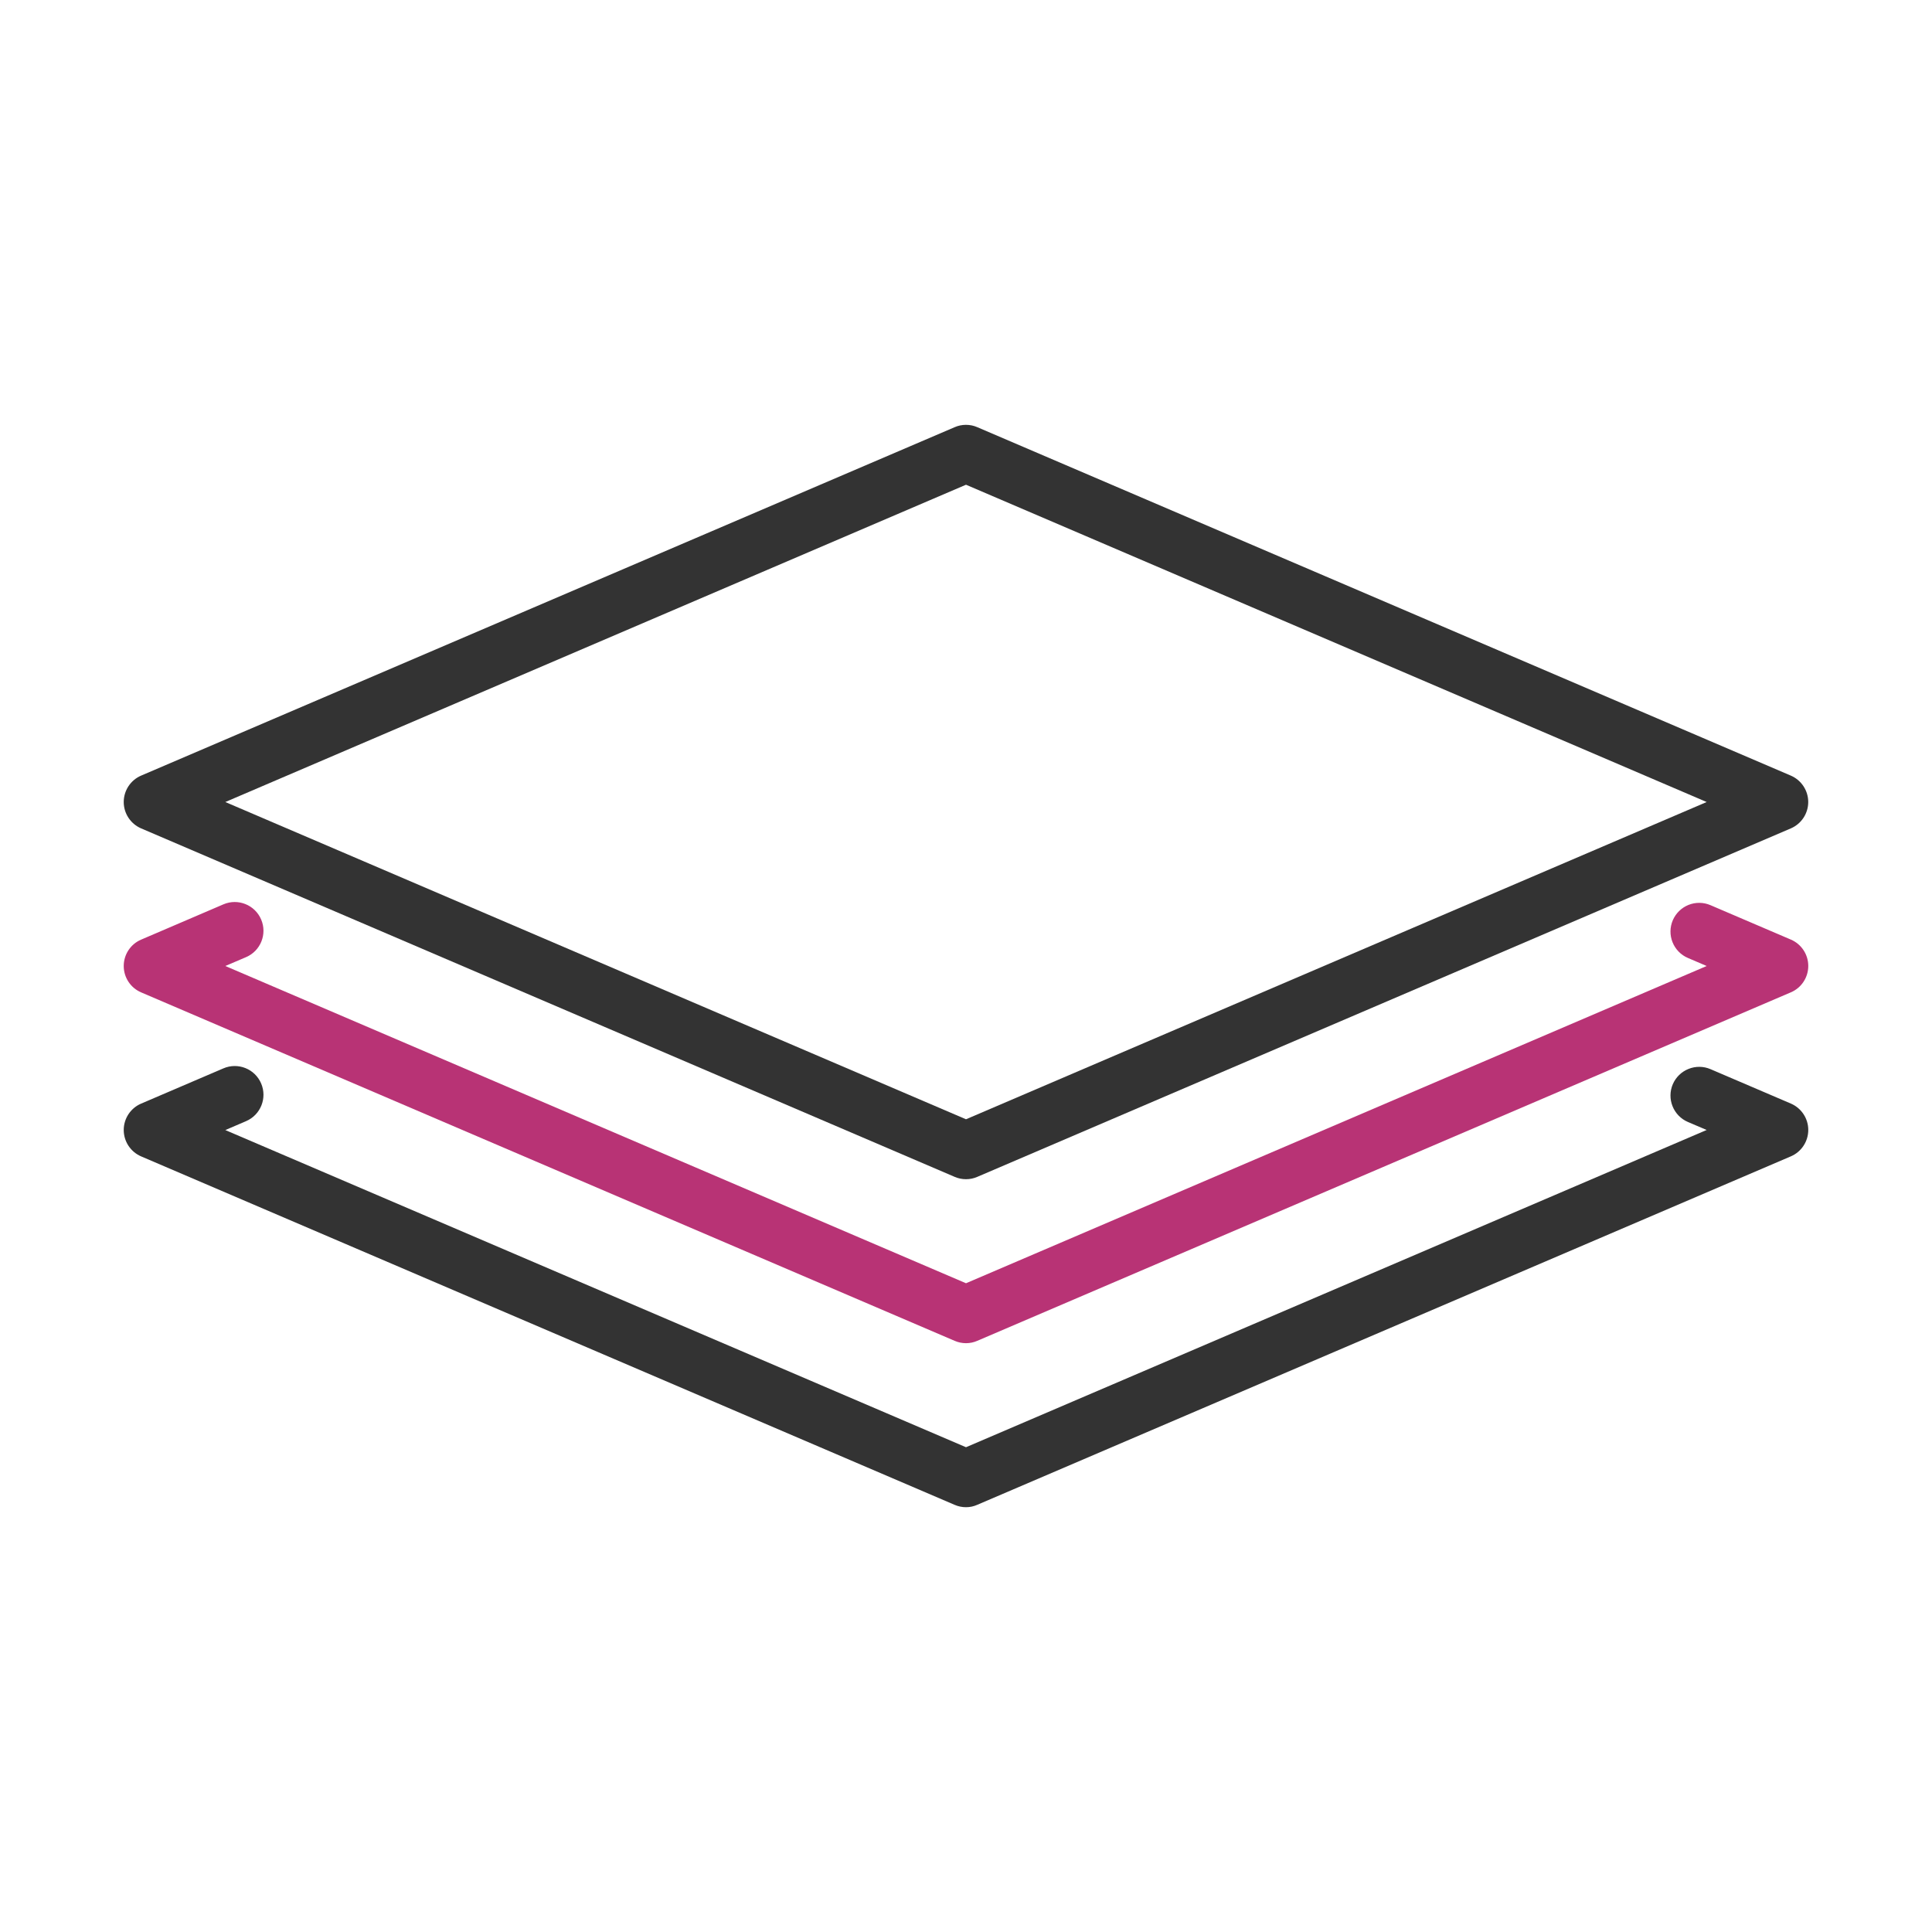<svg width="48" height="48" viewBox="0 0 48 48" fill="none" xmlns="http://www.w3.org/2000/svg">
<path d="M24 37.446C23.904 37.446 23.809 37.427 23.719 37.388L3.506 28.73C3.244 28.617 3.074 28.359 3.074 28.074C3.074 27.79 3.244 27.531 3.506 27.419L5.551 26.543C5.913 26.388 6.333 26.555 6.488 26.918C6.643 27.28 6.476 27.699 6.113 27.855L5.598 28.076L24 35.956L42.402 28.074L41.935 27.875C41.761 27.8 41.624 27.66 41.554 27.484C41.483 27.308 41.486 27.112 41.56 26.938C41.635 26.764 41.775 26.627 41.951 26.557C42.126 26.486 42.323 26.488 42.497 26.563L44.494 27.418C44.756 27.531 44.926 27.789 44.926 28.073C44.926 28.358 44.756 28.617 44.494 28.729L24.281 37.386C24.191 37.427 24.096 37.446 24 37.446Z" fill="#333333"/>
<path d="M24 33.371C23.904 33.371 23.809 33.352 23.719 33.313L3.506 24.655C3.244 24.543 3.074 24.285 3.074 24C3.074 23.715 3.244 23.456 3.506 23.345L5.551 22.468C5.913 22.313 6.333 22.481 6.488 22.844C6.643 23.205 6.476 23.625 6.113 23.78L5.598 24L24 31.882L42.402 24L41.935 23.8C41.761 23.726 41.624 23.585 41.554 23.41C41.483 23.234 41.486 23.038 41.56 22.864C41.635 22.69 41.775 22.553 41.951 22.482C42.126 22.412 42.323 22.414 42.497 22.489L44.494 23.344C44.756 23.456 44.926 23.714 44.926 23.999C44.926 24.284 44.756 24.543 44.494 24.654L24.281 33.312C24.191 33.352 24.096 33.371 24 33.371Z" fill="#B83375"/>
<path d="M24 29.297C23.904 29.297 23.809 29.278 23.719 29.239L3.506 20.581C3.244 20.468 3.074 20.21 3.074 19.926C3.074 19.641 3.244 19.382 3.506 19.27L23.719 10.613C23.807 10.574 23.903 10.555 23.999 10.555C24.096 10.555 24.192 10.574 24.28 10.613L44.493 19.27C44.755 19.383 44.925 19.641 44.925 19.926C44.925 20.21 44.755 20.469 44.493 20.581L24.28 29.239C24.191 29.278 24.096 29.297 24 29.297ZM5.598 19.926L24 27.808L42.402 19.926L24 12.043L5.598 19.926Z" fill="#333333"/>
</svg>
